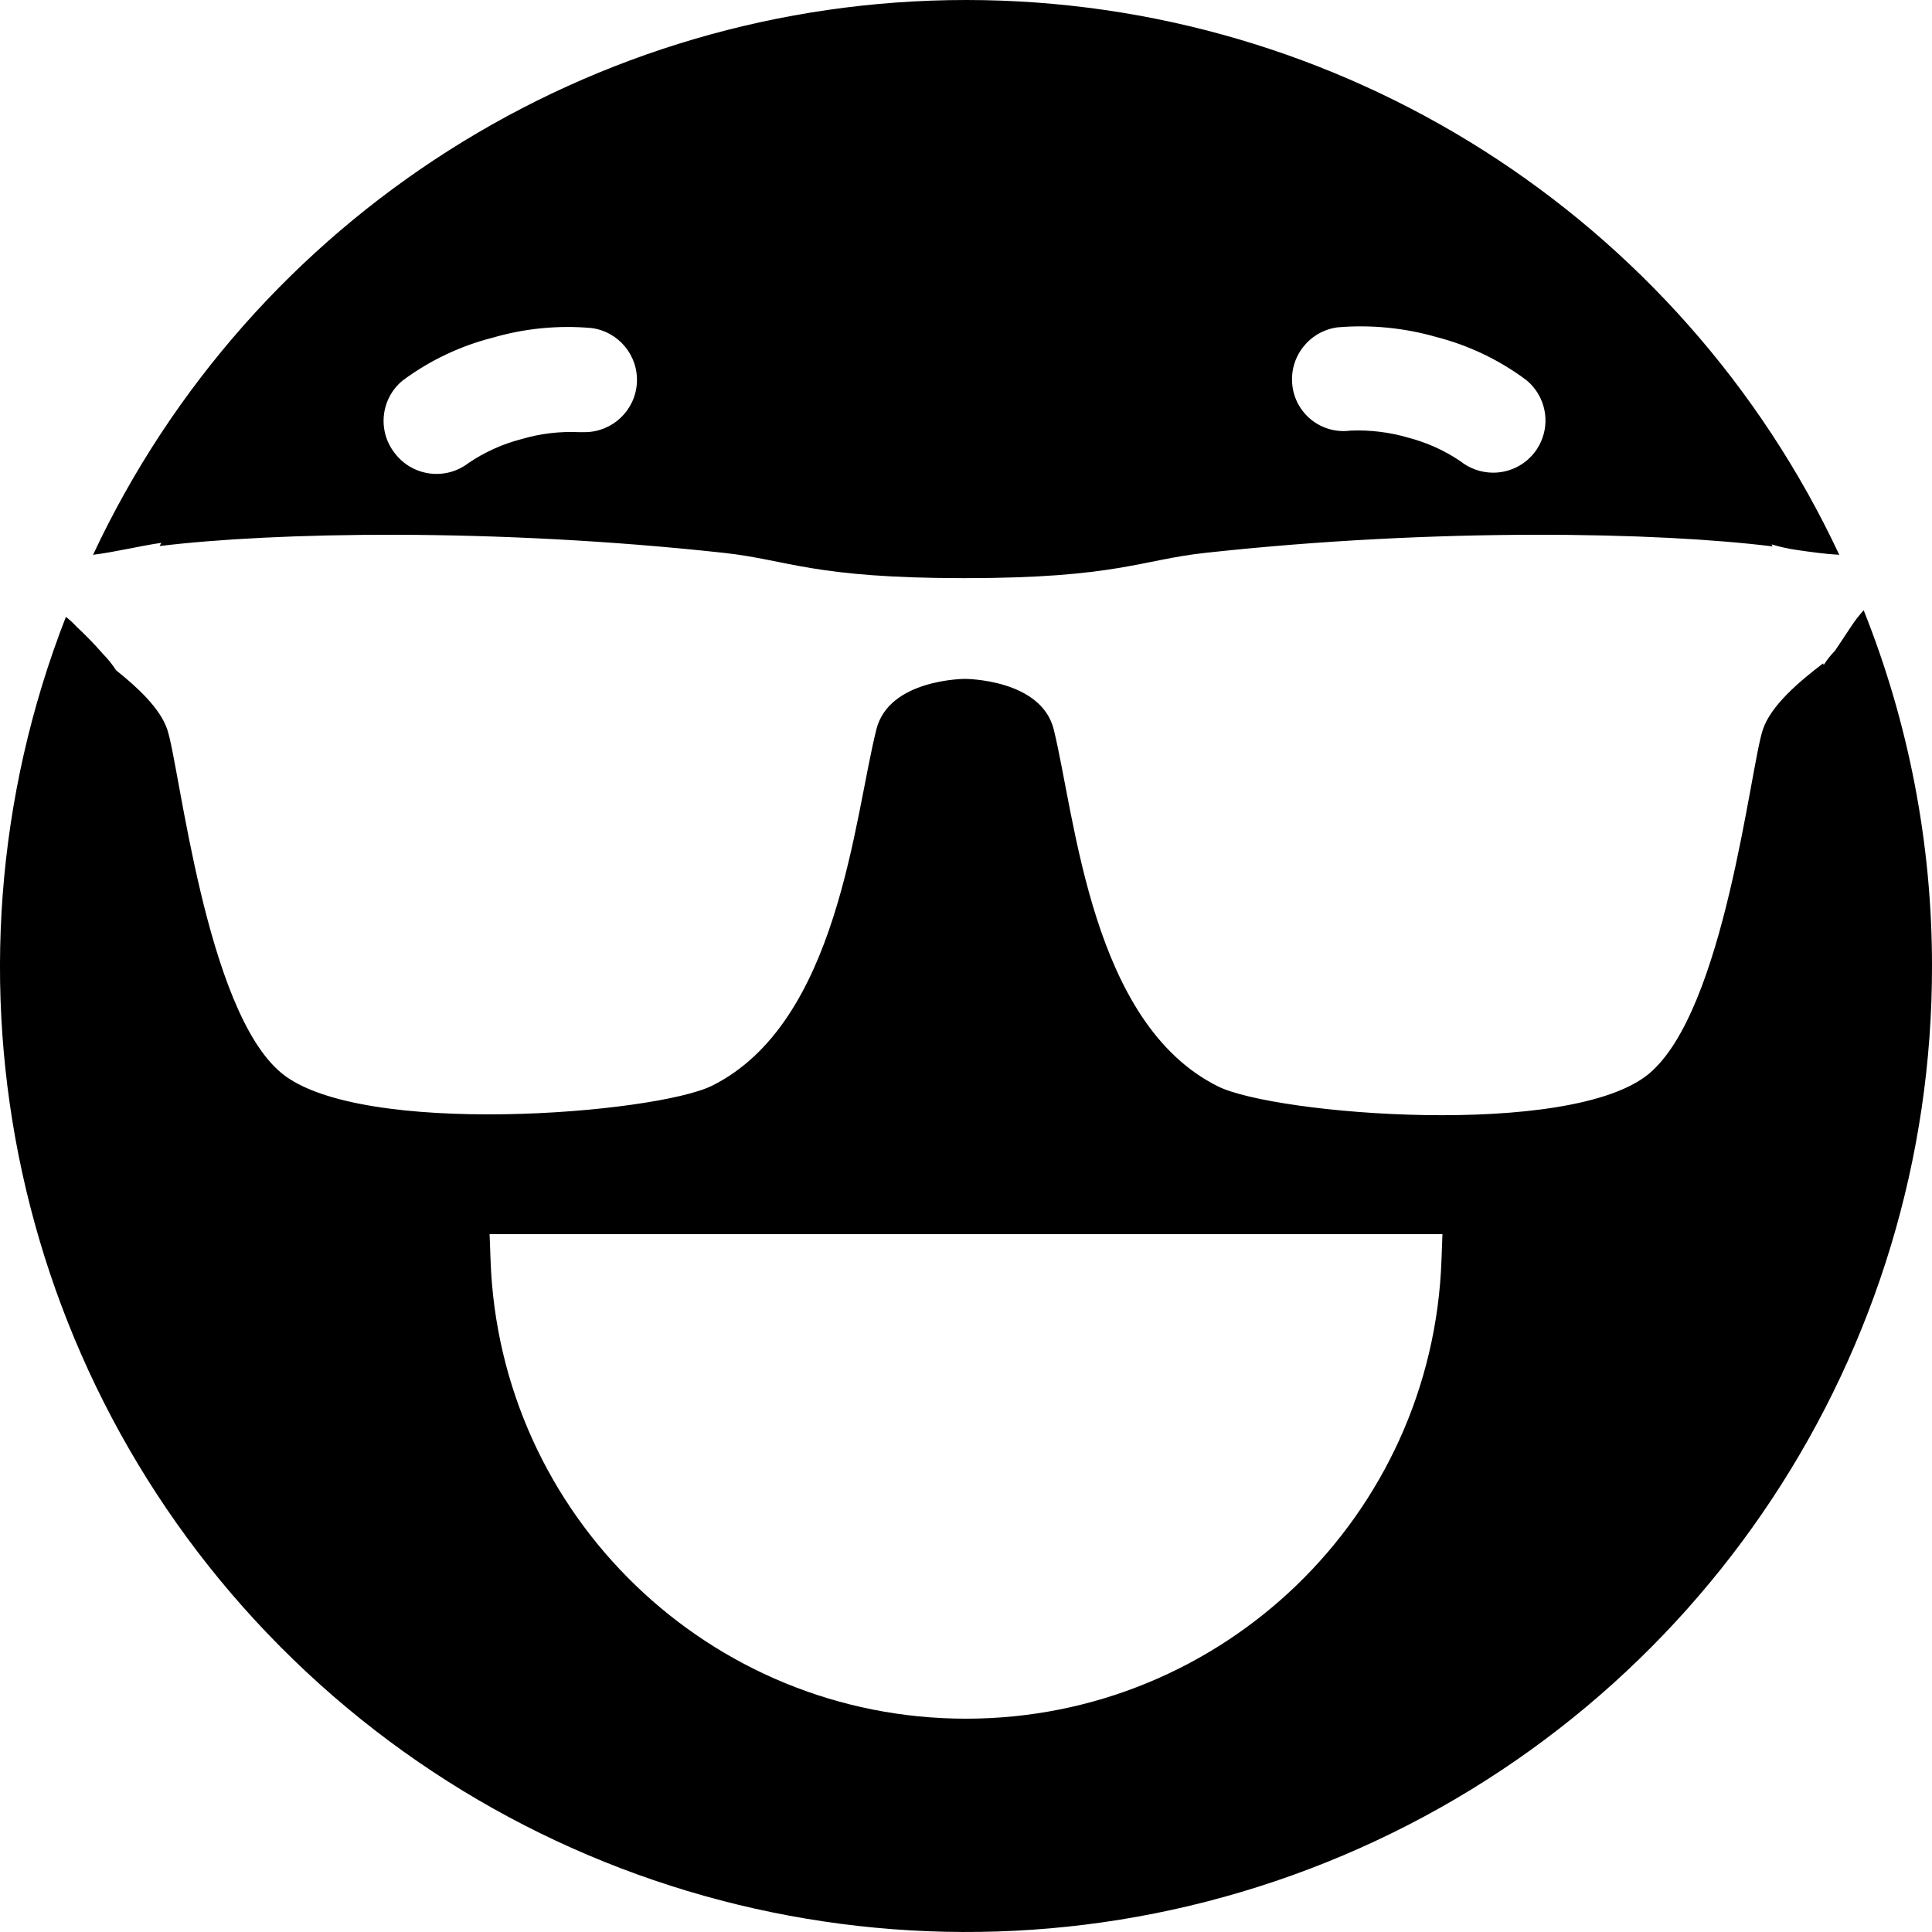 <svg xmlns="http://www.w3.org/2000/svg" width="56" height="56" viewBox="0 0 56 56">
  <path fill="currentColor" fill-rule="evenodd" d="M54.02,17.689 C55.326,20.959 55.998,24.447 56,27.968 C56.025,39.215 49.303,49.384 38.937,53.777 C28.572,58.171 16.58,55.934 8.499,48.1 C0.419,40.267 -2.177,28.36 1.91,17.88 C2.019,17.964 2.121,18.057 2.213,18.159 C2.486,18.412 2.745,18.679 2.988,18.959 C3.13,19.103 3.257,19.26 3.366,19.429 C3.977,19.916 4.64,20.528 4.848,21.143 C5.214,22.24 5.951,29.268 8.154,31.1 C10.428,32.985 18.999,32.283 20.642,31.469 C24.302,29.64 24.752,23.731 25.402,21.143 C25.766,19.678 27.97,19.678 27.97,19.678 C27.97,19.678 30.176,19.678 30.543,21.141 C31.178,23.739 31.632,29.663 35.303,31.489 C36.946,32.308 45.517,33.01 47.793,31.125 C49.994,29.293 50.728,22.248 51.097,21.149 C51.33,20.444 52.172,19.739 52.844,19.228 L52.844,19.228 L52.861,19.275 C52.955,19.126 53.065,18.987 53.189,18.861 C53.348,18.626 53.502,18.389 53.659,18.154 C53.767,17.989 53.887,17.834 54.02,17.689 Z M41.81,35.771 L14.191,35.771 L14.219,36.523 C14.478,43.939 20.572,49.817 28,49.817 C35.429,49.817 41.522,43.939 41.782,36.523 L41.782,36.523 L41.81,35.771 Z M28.005,1.59872116e-14 C38.85,1.59872116e-14 48.716,6.269 53.312,16.081 C52.9,16.059 52.492,16 52.08,15.941 C51.833,15.905 51.589,15.851 51.349,15.779 L51.349,15.779 L51.38,15.838 C48.079,15.427 41.689,15.287 34.936,16.025 C33.074,16.227 32.36,16.758 27.956,16.758 C23.551,16.758 22.84,16.227 20.981,16.025 C14.289,15.295 7.953,15.424 4.626,15.827 L4.626,15.827 L4.677,15.734 C4.01,15.832 3.364,15.997 2.697,16.081 C7.294,6.269 17.159,1.59872116e-14 28.005,1.59872116e-14 Z M17.151,9.509 C16.185,9.422 15.211,9.517 14.281,9.788 C13.339,10.028 12.454,10.449 11.674,11.027 C11.032,11.553 10.932,12.496 11.45,13.145 C11.696,13.464 12.059,13.673 12.46,13.724 C12.86,13.776 13.264,13.666 13.583,13.419 C14.047,13.105 14.562,12.872 15.104,12.731 C15.648,12.569 16.216,12.5 16.784,12.526 L16.784,12.526 L16.957,12.526 C17.753,12.52 18.409,11.901 18.46,11.107 C18.51,10.314 17.939,9.616 17.151,9.509 Z M41.636,9.769 C40.703,9.501 39.728,9.406 38.761,9.489 C37.944,9.604 37.367,10.346 37.459,11.164 C37.502,11.564 37.705,11.929 38.021,12.177 C38.337,12.424 38.74,12.535 39.139,12.482 C39.706,12.457 40.274,12.526 40.819,12.686 C41.359,12.826 41.872,13.057 42.333,13.371 C42.603,13.584 42.936,13.7 43.28,13.701 C43.921,13.702 44.493,13.3 44.708,12.697 C44.924,12.094 44.736,11.421 44.24,11.016 C43.462,10.435 42.577,10.011 41.636,9.769 Z"/>
</svg>
